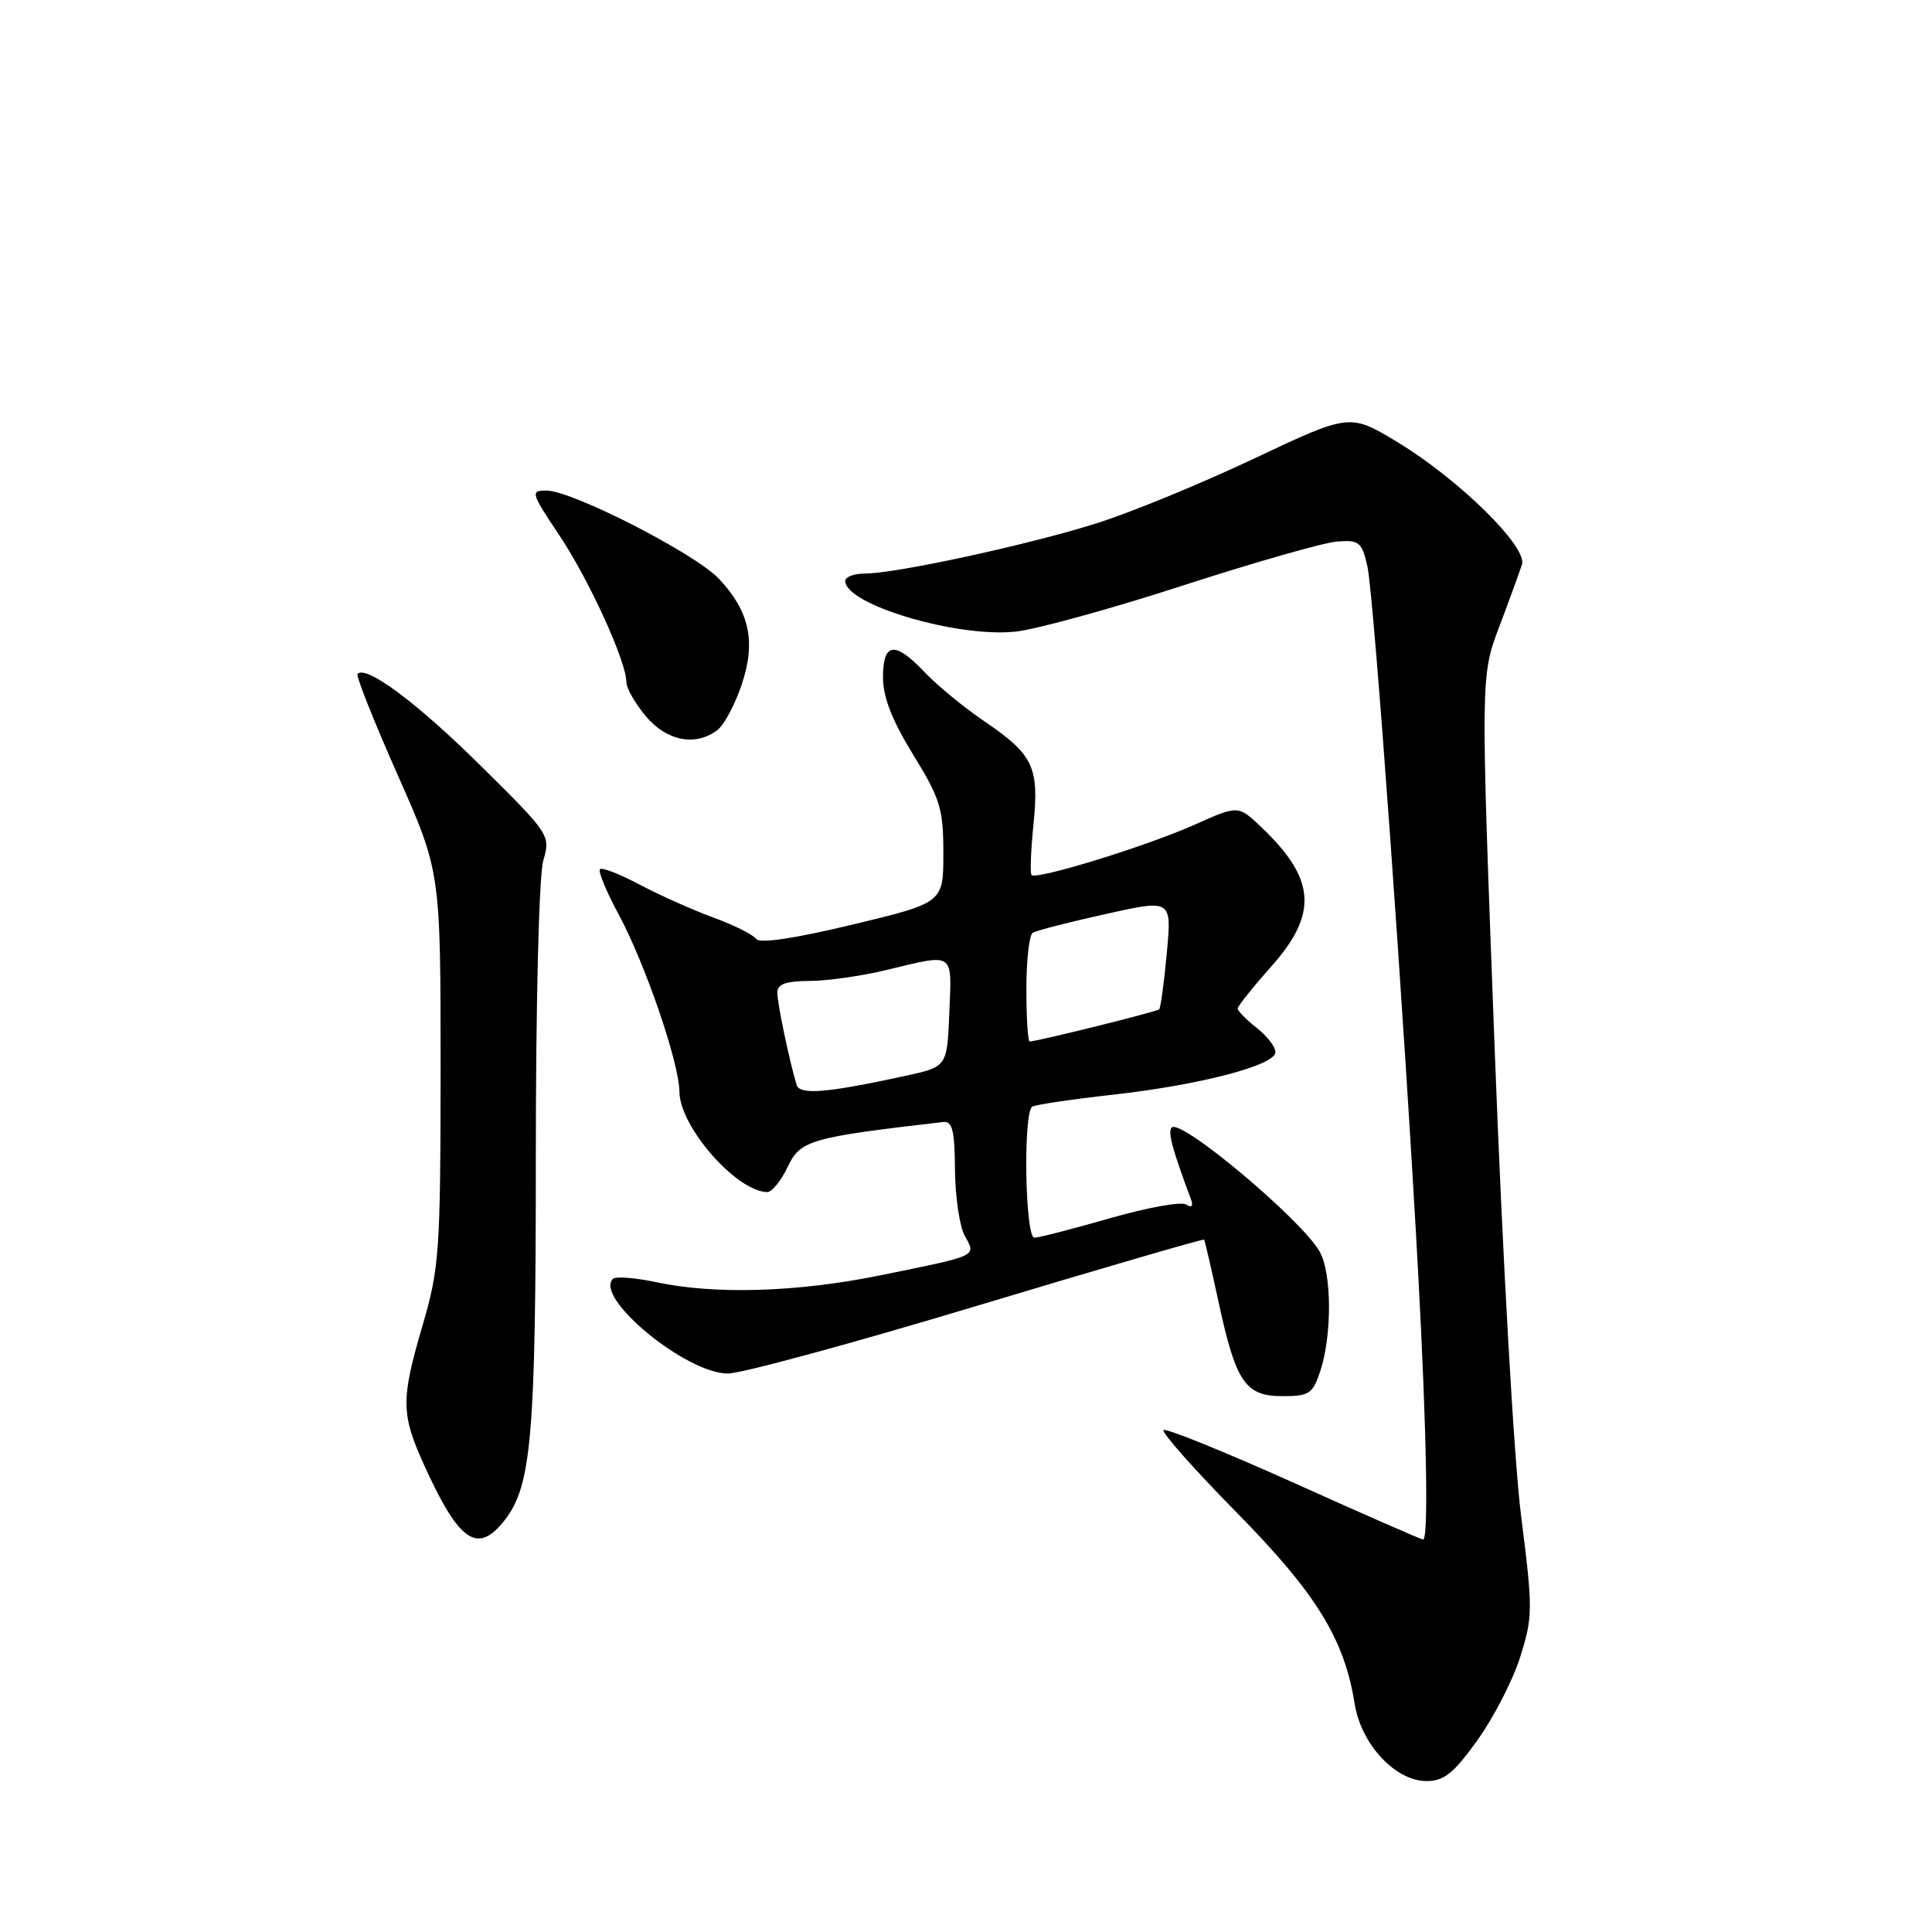 <?xml version="1.0" encoding="UTF-8" standalone="no"?>
<!DOCTYPE svg PUBLIC "-//W3C//DTD SVG 1.1//EN" "http://www.w3.org/Graphics/SVG/1.1/DTD/svg11.dtd" >
<svg xmlns="http://www.w3.org/2000/svg" xmlns:xlink="http://www.w3.org/1999/xlink" version="1.1" viewBox="0 0 256 256">
 <g >
 <path fill="currentColor"
d=" M 195.79 230.55 C 197.94 227.55 200.49 222.58 201.45 219.51 C 203.12 214.21 203.12 213.20 201.55 200.84 C 200.61 193.41 199.09 166.57 198.04 138.68 C 196.18 89.59 196.18 89.59 198.66 83.04 C 200.02 79.45 201.37 75.73 201.67 74.79 C 202.41 72.46 193.29 63.50 185.18 58.59 C 178.86 54.77 178.86 54.77 166.18 60.76 C 159.21 64.06 149.80 67.93 145.27 69.35 C 136.28 72.19 118.71 76.00 114.59 76.00 C 113.17 76.00 112.00 76.44 112.00 76.98 C 112.00 80.10 126.71 84.49 134.50 83.70 C 137.25 83.42 147.24 80.67 156.69 77.60 C 166.15 74.53 175.35 71.91 177.13 71.76 C 180.09 71.52 180.44 71.81 181.18 75.00 C 182.04 78.70 186.16 136.08 187.94 169.16 C 189.04 189.63 189.30 204.00 188.57 204.00 C 188.34 204.00 180.62 200.62 171.43 196.48 C 162.23 192.35 154.46 189.20 154.17 189.49 C 153.88 189.78 158.21 194.67 163.80 200.35 C 174.41 211.13 178.13 217.15 179.50 225.76 C 180.35 231.12 184.89 236.00 189.02 236.00 C 191.35 236.00 192.62 234.98 195.79 230.55 Z  M 66.85 201.46 C 70.43 196.91 71.00 190.31 71.00 153.19 C 71.00 132.79 71.42 116.02 71.98 114.06 C 72.96 110.66 72.89 110.56 63.67 101.44 C 55.28 93.14 48.55 88.12 47.38 89.29 C 47.14 89.53 49.52 95.52 52.66 102.61 C 58.38 115.50 58.38 115.50 58.38 141.50 C 58.37 165.80 58.21 168.02 56.03 175.50 C 53.06 185.63 53.10 187.35 56.39 194.55 C 60.89 204.36 63.31 205.96 66.85 201.46 Z  M 174.94 181.69 C 176.51 176.93 176.48 168.77 174.88 165.88 C 172.56 161.69 156.48 148.19 155.26 149.40 C 154.71 149.96 155.32 152.26 157.81 158.91 C 158.15 159.82 157.91 160.07 157.16 159.60 C 156.51 159.19 151.96 160.02 147.05 161.43 C 142.14 162.84 137.65 164.00 137.06 164.00 C 135.83 164.00 135.55 147.39 136.78 146.64 C 137.20 146.38 141.95 145.67 147.33 145.07 C 159.00 143.77 169.00 141.16 169.00 139.41 C 169.00 138.71 167.88 137.26 166.50 136.18 C 165.12 135.10 164.00 133.95 164.00 133.64 C 164.00 133.32 166.03 130.79 168.50 128.00 C 174.68 121.05 174.33 116.45 167.13 109.60 C 164.07 106.69 164.07 106.69 158.29 109.28 C 151.91 112.13 137.27 116.64 136.68 115.94 C 136.48 115.70 136.59 112.69 136.94 109.25 C 137.71 101.63 136.93 99.99 130.45 95.59 C 127.73 93.74 124.18 90.82 122.56 89.11 C 118.59 84.91 117.00 85.09 117.00 89.75 C 117.00 92.37 118.20 95.45 121.00 100.00 C 124.60 105.85 125.00 107.16 125.00 113.06 C 125.00 119.62 125.00 119.62 112.94 122.52 C 105.17 124.38 100.63 125.05 100.19 124.41 C 99.81 123.85 97.25 122.57 94.50 121.57 C 91.75 120.56 87.36 118.60 84.74 117.21 C 82.13 115.82 79.77 114.90 79.50 115.17 C 79.23 115.44 80.32 118.10 81.93 121.08 C 85.48 127.64 89.99 140.79 90.03 144.68 C 90.07 149.29 97.54 157.84 101.64 157.96 C 102.26 157.98 103.50 156.47 104.38 154.60 C 106.06 151.08 107.34 150.71 125.00 148.67 C 126.19 148.54 126.51 149.83 126.54 155.00 C 126.57 158.57 127.15 162.52 127.84 163.76 C 129.35 166.51 129.78 166.31 116.64 168.99 C 105.67 171.23 94.72 171.56 86.98 169.90 C 84.17 169.30 81.57 169.10 81.21 169.46 C 78.71 171.95 90.92 182.00 96.44 182.00 C 98.22 182.00 113.10 177.96 129.51 173.01 C 145.93 168.07 159.44 164.13 159.55 164.26 C 159.65 164.39 160.51 168.10 161.46 172.50 C 163.76 183.16 165.00 185.00 169.95 185.00 C 173.47 185.00 173.95 184.68 174.94 181.69 Z  M 95.08 96.72 C 95.95 96.05 97.38 93.37 98.26 90.76 C 100.20 85.06 99.34 81.04 95.27 76.70 C 92.12 73.35 75.80 65.00 72.40 65.00 C 70.26 65.00 70.35 65.30 74.13 70.95 C 78.08 76.88 83.00 87.66 83.00 90.40 C 83.00 91.20 84.17 93.23 85.59 94.92 C 88.35 98.21 92.20 98.94 95.08 96.72 Z  M 105.56 143.77 C 104.61 140.64 103.00 132.97 103.00 131.56 C 103.00 130.39 104.08 130.00 107.25 129.98 C 109.59 129.98 114.20 129.32 117.50 128.52 C 126.54 126.34 126.13 126.05 125.79 134.17 C 125.50 141.35 125.50 141.35 120.00 142.55 C 109.64 144.81 105.98 145.12 105.56 143.77 Z  M 136.00 131.06 C 136.00 127.24 136.38 123.88 136.84 123.60 C 137.31 123.31 141.64 122.19 146.48 121.12 C 155.27 119.16 155.27 119.16 154.61 126.27 C 154.25 130.18 153.79 133.54 153.60 133.74 C 153.27 134.06 137.42 138.00 136.44 138.00 C 136.20 138.00 136.00 134.88 136.00 131.06 Z "/>
</g>
</svg>